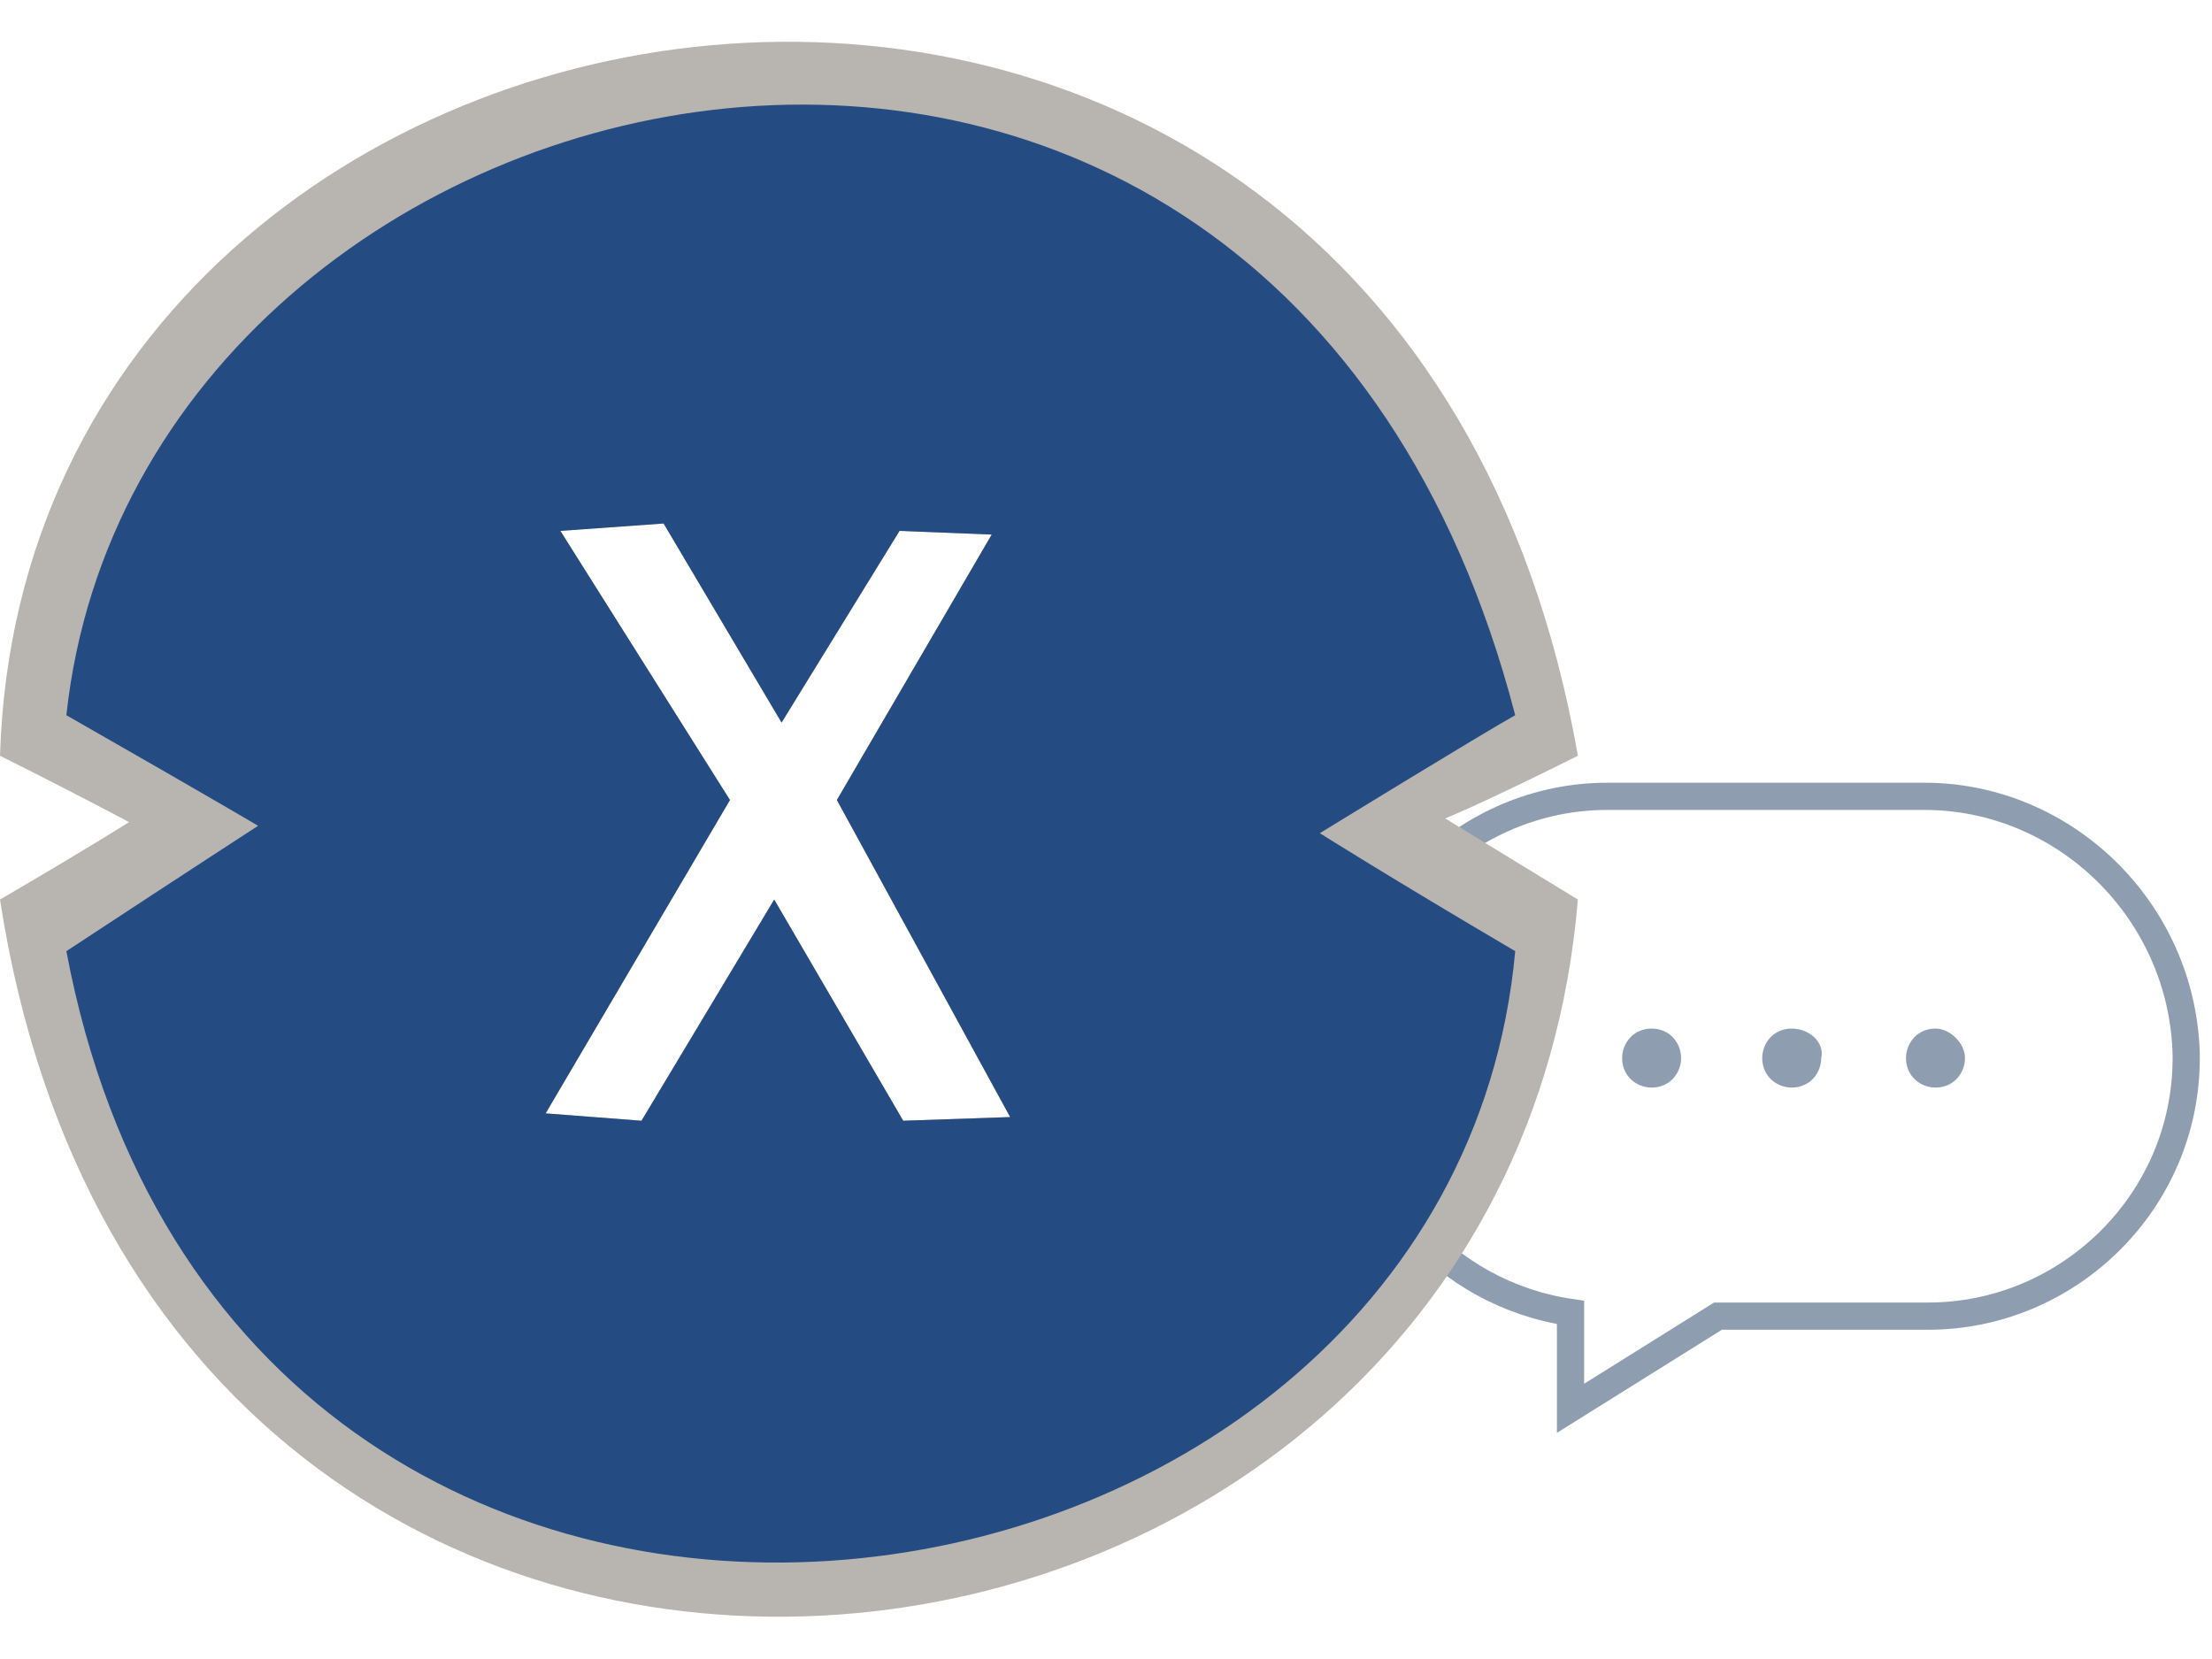 <?xml version="1.0" encoding="utf-8"?>
<!-- Generator: Adobe Illustrator 25.0.1, SVG Export Plug-In . SVG Version: 6.00 Build 0)  -->
<svg version="1.1" id="Layer_1" xmlns="http://www.w3.org/2000/svg" xmlns:xlink="http://www.w3.org/1999/xlink" x="0px" y="0px"
     viewBox="0 0 60 45" style="enable-background:new 0 0 60 45;" xml:space="preserve">
<style type="text/css">
    .st0{fill:#8E9EB0;}
    .st1{fill:none;stroke:#8E9EB0;stroke-width:0.738;stroke-miterlimit:10;}
    .st2{fill:#B8B5B1;}
    .st3{fill:#254C82;}
</style>
<g>
    <path class="st0" d="M44.8,27.9c-0.5,0-0.8,0.4-0.8,0.8c0,0.5,0.4,0.8,0.8,0.8c0.5,0,0.8-0.4,0.8-0.8
        C45.6,28.3,45.3,27.9,44.8,27.9z"/>
    <path class="st0" d="M48.6,27.9c-0.5,0-0.8,0.4-0.8,0.8c0,0.5,0.4,0.8,0.8,0.8c0.5,0,0.8-0.4,0.8-0.8
        C49.5,28.3,49.1,27.9,48.6,27.9z"/>
    <path class="st0" d="M52.5,27.9c-0.5,0-0.8,0.4-0.8,0.8c0,0.5,0.4,0.8,0.8,0.8c0.5,0,0.8-0.4,0.8-0.8
        C53.3,28.3,52.9,27.9,52.5,27.9z"/>
    <path class="st1" d="M52.2,21.6h-8.6c-3.8,0-7,3.1-7,7v0.1c0,3.5,2.6,6.4,6,6.9v2.6l4-2.5h5.7c3.8,0,7-3.1,7-7v-0.1
        C59.2,24.7,56,21.6,52.2,21.6z"/>
</g>
<g id="Layer_2">
    <g id="Layer_2_1_">
        <g id="Shape_1_3_">
            <g>
                <path class="st2" d="M42.8,20.5C37.8-8,0.7-2.5,0,20.5c2.2,1.1,3.5,1.8,3.5,1.8S2.4,23,0,24.4c4.3,27.9,40.8,23.9,42.8,0
                    c-2.3-1.4-3.6-2.2-3.6-2.2S40.2,21.8,42.8,20.5z M24.5,30.4l-3.5-6l-3.6,6l-2.6-0.2l5-8.5l-4.6-7.3l2.8-0.2l3.2,5.4l3.2-5.2
                    l2.5,0.1l-4.2,7.2l4.7,8.6L24.5,30.4z"/>
            </g>
        </g>
        <g id="Shape_1_2_">
            <g>
                <path class="st3" d="M41.1,19.4C34.5-6,3.8,0.9,1.8,19.4c4.2,2.4,5.2,3,5.2,3s-1.7,1.1-5.2,3.4c4.6,24.4,37.5,19.7,39.3,0
                    c-3.4-2-5.3-3.2-5.3-3.2S40.2,19.9,41.1,19.4z M24.5,30.4l-3.5-6l-3.6,6l-2.6-0.2l5-8.5l-4.6-7.3l2.8-0.2l3.2,5.4l3.2-5.2
                    l2.5,0.1l-4.2,7.2l4.7,8.6L24.5,30.4z"/>
            </g>
        </g>
    </g>
</g>
</svg>
